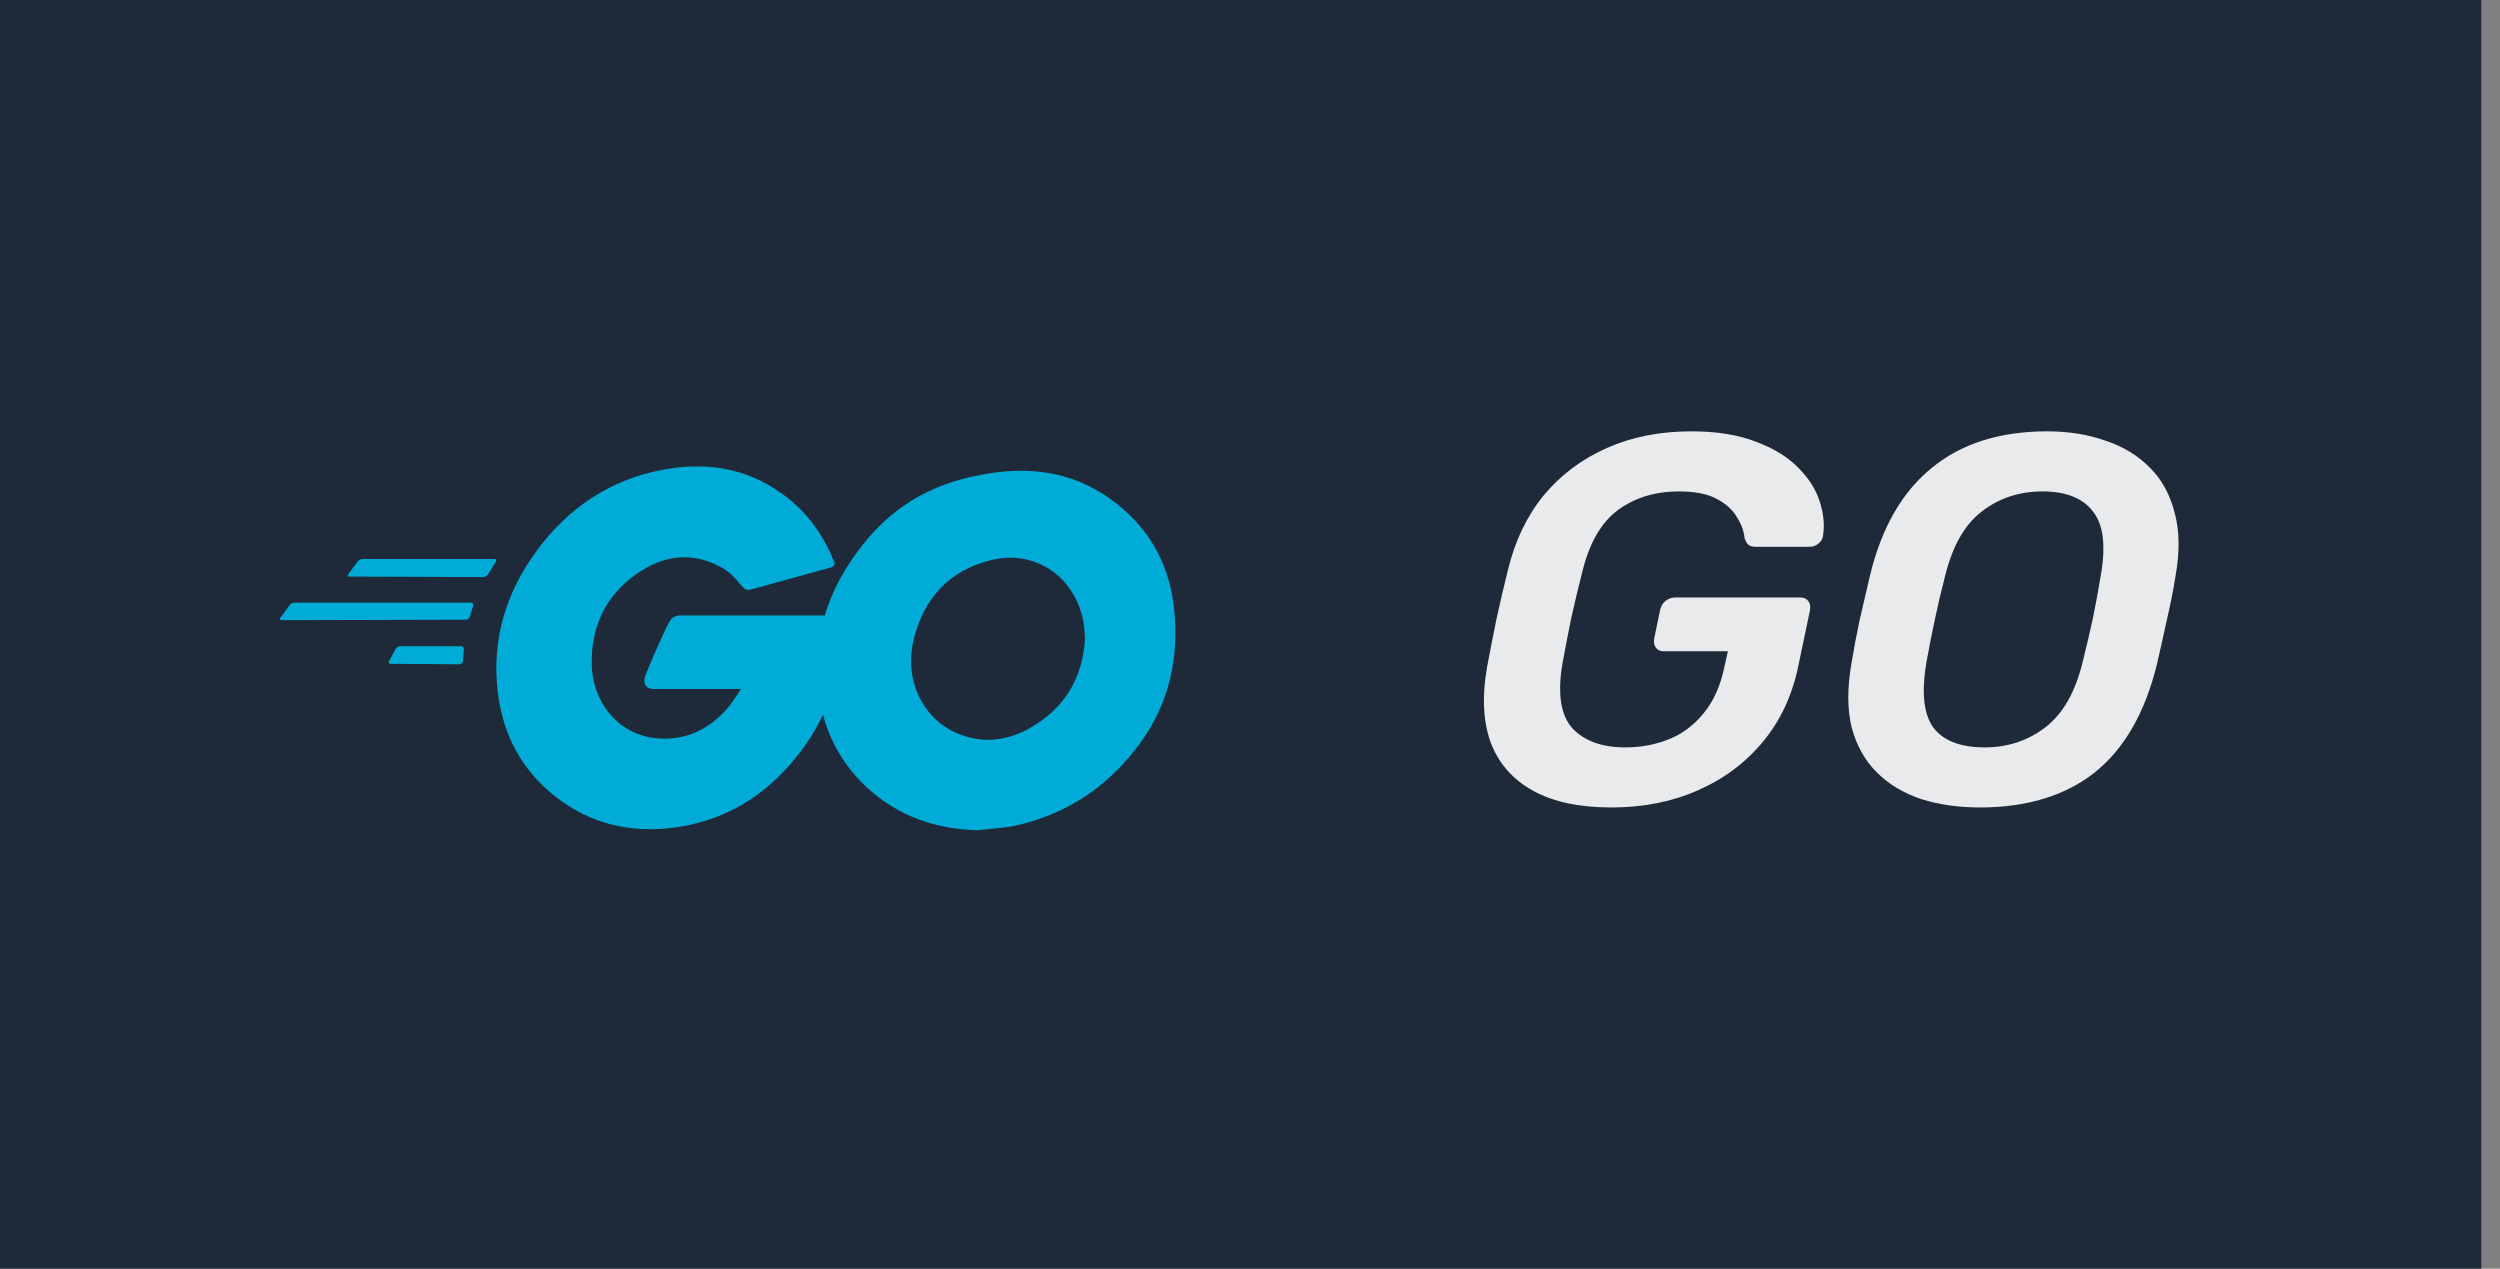 <svg width="67" height="34" viewBox="0 0 67 34" fill="none" xmlns="http://www.w3.org/2000/svg">
<rect x="0" y="0" width="67" height="34" fill="#808080" stroke="none"/>
<rect width="66.5" height="34" fill="#1E2939"/>
<g clip-path="url(#clip0_596_4029)">
<path fill-rule="evenodd" clip-rule="evenodd" d="M21.088 15.533C20.806 15.612 20.519 15.692 20.187 15.783C20.025 15.829 19.988 15.839 19.837 15.655C19.657 15.44 19.524 15.3 19.27 15.173C18.511 14.779 17.775 14.893 17.087 15.363C16.267 15.922 15.845 16.748 15.857 17.777C15.869 18.794 16.532 19.633 17.485 19.772C18.305 19.887 18.993 19.582 19.536 18.934C19.644 18.794 19.741 18.642 19.861 18.464H17.534C17.28 18.464 17.22 18.299 17.304 18.082C17.461 17.689 17.751 17.028 17.919 16.698C17.956 16.621 18.04 16.494 18.221 16.494H22.103C22.277 15.912 22.56 15.362 22.937 14.842C23.818 13.622 24.879 12.987 26.315 12.72C27.545 12.491 28.703 12.618 29.753 13.368C30.705 14.054 31.296 14.982 31.453 16.201C31.658 17.917 31.188 19.315 30.066 20.509C29.27 21.36 28.293 21.894 27.171 22.136C26.957 22.177 26.743 22.197 26.533 22.216C26.423 22.227 26.314 22.237 26.206 22.25C25.108 22.224 24.107 21.894 23.263 21.132C22.669 20.591 22.26 19.926 22.057 19.153C21.916 19.453 21.747 19.74 21.55 20.014C20.682 21.221 19.548 21.971 18.113 22.174C16.93 22.339 15.833 22.098 14.868 21.335C13.975 20.624 13.469 19.683 13.336 18.515C13.179 17.13 13.565 15.884 14.361 14.791C15.218 13.61 16.352 12.86 17.739 12.593C18.872 12.377 19.958 12.517 20.935 13.216C21.574 13.661 22.033 14.271 22.334 15.008C22.407 15.122 22.358 15.185 22.214 15.223C21.791 15.337 21.443 15.434 21.088 15.533ZM29.069 16.98C29.071 17.023 29.073 17.068 29.077 17.116C29.017 18.209 28.498 19.022 27.545 19.543C26.906 19.886 26.242 19.924 25.579 19.62C24.71 19.213 24.252 18.209 24.469 17.218C24.735 16.024 25.458 15.274 26.58 15.007C27.726 14.728 28.824 15.439 29.041 16.697C29.058 16.787 29.063 16.877 29.069 16.98Z" fill="#00ACD7"/>
<path d="M9.333 15.389C9.309 15.427 9.321 15.452 9.37 15.452L12.962 15.465C12.998 15.465 13.058 15.427 13.082 15.389L13.287 15.058C13.312 15.02 13.3 14.982 13.251 14.982H9.719C9.671 14.982 9.611 15.008 9.587 15.046L9.333 15.389Z" fill="#00ACD7"/>
<path d="M7.512 16.558C7.488 16.596 7.5 16.621 7.548 16.621L12.479 16.608C12.528 16.608 12.576 16.583 12.588 16.532L12.684 16.227C12.697 16.189 12.672 16.151 12.624 16.151H7.898C7.85 16.151 7.789 16.177 7.765 16.215L7.512 16.558Z" fill="#00ACD7"/>
<path d="M10.431 17.714C10.407 17.752 10.419 17.79 10.467 17.79L12.323 17.803C12.359 17.803 12.407 17.765 12.407 17.714L12.431 17.409C12.431 17.358 12.407 17.32 12.359 17.32H10.72C10.672 17.32 10.624 17.358 10.6 17.396L10.431 17.714Z" fill="#00ACD7"/>
</g>
<path d="M43.186 21.64C42.327 21.64 41.627 21.491 41.086 21.192C40.545 20.893 40.167 20.464 39.952 19.904C39.747 19.335 39.714 18.658 39.854 17.874C39.929 17.473 40.013 17.043 40.106 16.586C40.209 16.119 40.311 15.681 40.414 15.27C40.601 14.495 40.918 13.833 41.366 13.282C41.823 12.731 42.388 12.307 43.06 12.008C43.732 11.709 44.488 11.56 45.328 11.56C46.009 11.56 46.588 11.653 47.064 11.84C47.54 12.017 47.918 12.251 48.198 12.54C48.478 12.82 48.669 13.123 48.772 13.45C48.875 13.777 48.903 14.08 48.856 14.36C48.847 14.444 48.805 14.514 48.73 14.57C48.665 14.626 48.585 14.654 48.492 14.654H47.05C46.966 14.654 46.901 14.635 46.854 14.598C46.817 14.561 46.784 14.505 46.756 14.43C46.737 14.234 46.667 14.043 46.546 13.856C46.434 13.66 46.252 13.497 46 13.366C45.757 13.235 45.421 13.17 44.992 13.17C44.357 13.17 43.811 13.338 43.354 13.674C42.906 14.01 42.589 14.565 42.402 15.34C42.299 15.741 42.201 16.152 42.108 16.572C42.024 16.983 41.945 17.393 41.87 17.804C41.739 18.597 41.828 19.167 42.136 19.512C42.453 19.857 42.929 20.03 43.564 20.03C43.984 20.03 44.376 19.955 44.74 19.806C45.104 19.657 45.412 19.423 45.664 19.106C45.925 18.789 46.107 18.383 46.21 17.888L46.308 17.454H44.586C44.493 17.454 44.423 17.421 44.376 17.356C44.329 17.291 44.315 17.207 44.334 17.104L44.488 16.362C44.507 16.259 44.553 16.175 44.628 16.11C44.712 16.045 44.801 16.012 44.894 16.012H48.24C48.343 16.012 48.417 16.045 48.464 16.11C48.511 16.175 48.525 16.259 48.506 16.362L48.198 17.832C48.039 18.616 47.727 19.293 47.26 19.862C46.793 20.431 46.21 20.87 45.51 21.178C44.819 21.486 44.045 21.64 43.186 21.64ZM53.059 21.64C52.489 21.64 51.967 21.565 51.491 21.416C51.015 21.257 50.618 21.019 50.301 20.702C49.983 20.385 49.759 19.988 49.629 19.512C49.507 19.027 49.503 18.457 49.615 17.804C49.68 17.403 49.755 17.006 49.839 16.614C49.932 16.222 50.025 15.821 50.119 15.41C50.427 14.141 50.977 13.184 51.771 12.54C52.564 11.887 53.595 11.56 54.865 11.56C55.443 11.56 55.966 11.644 56.433 11.812C56.909 11.971 57.305 12.213 57.623 12.54C57.94 12.857 58.159 13.259 58.281 13.744C58.411 14.22 58.421 14.775 58.309 15.41C58.243 15.821 58.164 16.222 58.071 16.614C57.987 17.006 57.898 17.403 57.805 17.804C57.487 19.101 56.932 20.067 56.139 20.702C55.345 21.327 54.319 21.64 53.059 21.64ZM53.185 20.03C53.801 20.03 54.342 19.853 54.809 19.498C55.285 19.134 55.621 18.546 55.817 17.734C55.919 17.323 56.008 16.945 56.083 16.6C56.157 16.245 56.227 15.867 56.293 15.466C56.442 14.654 56.377 14.071 56.097 13.716C55.826 13.352 55.373 13.17 54.739 13.17C54.113 13.17 53.567 13.352 53.101 13.716C52.643 14.071 52.317 14.654 52.121 15.466C52.018 15.867 51.929 16.245 51.855 16.6C51.78 16.945 51.705 17.323 51.631 17.734C51.491 18.546 51.551 19.134 51.813 19.498C52.083 19.853 52.541 20.03 53.185 20.03Z" fill="white" fill-opacity="0.9"/>
<defs>
<clipPath id="clip0_596_4029">
<rect width="24" height="24" fill="white" transform="translate(7.5 5)"/>
</clipPath>
</defs>
</svg>
